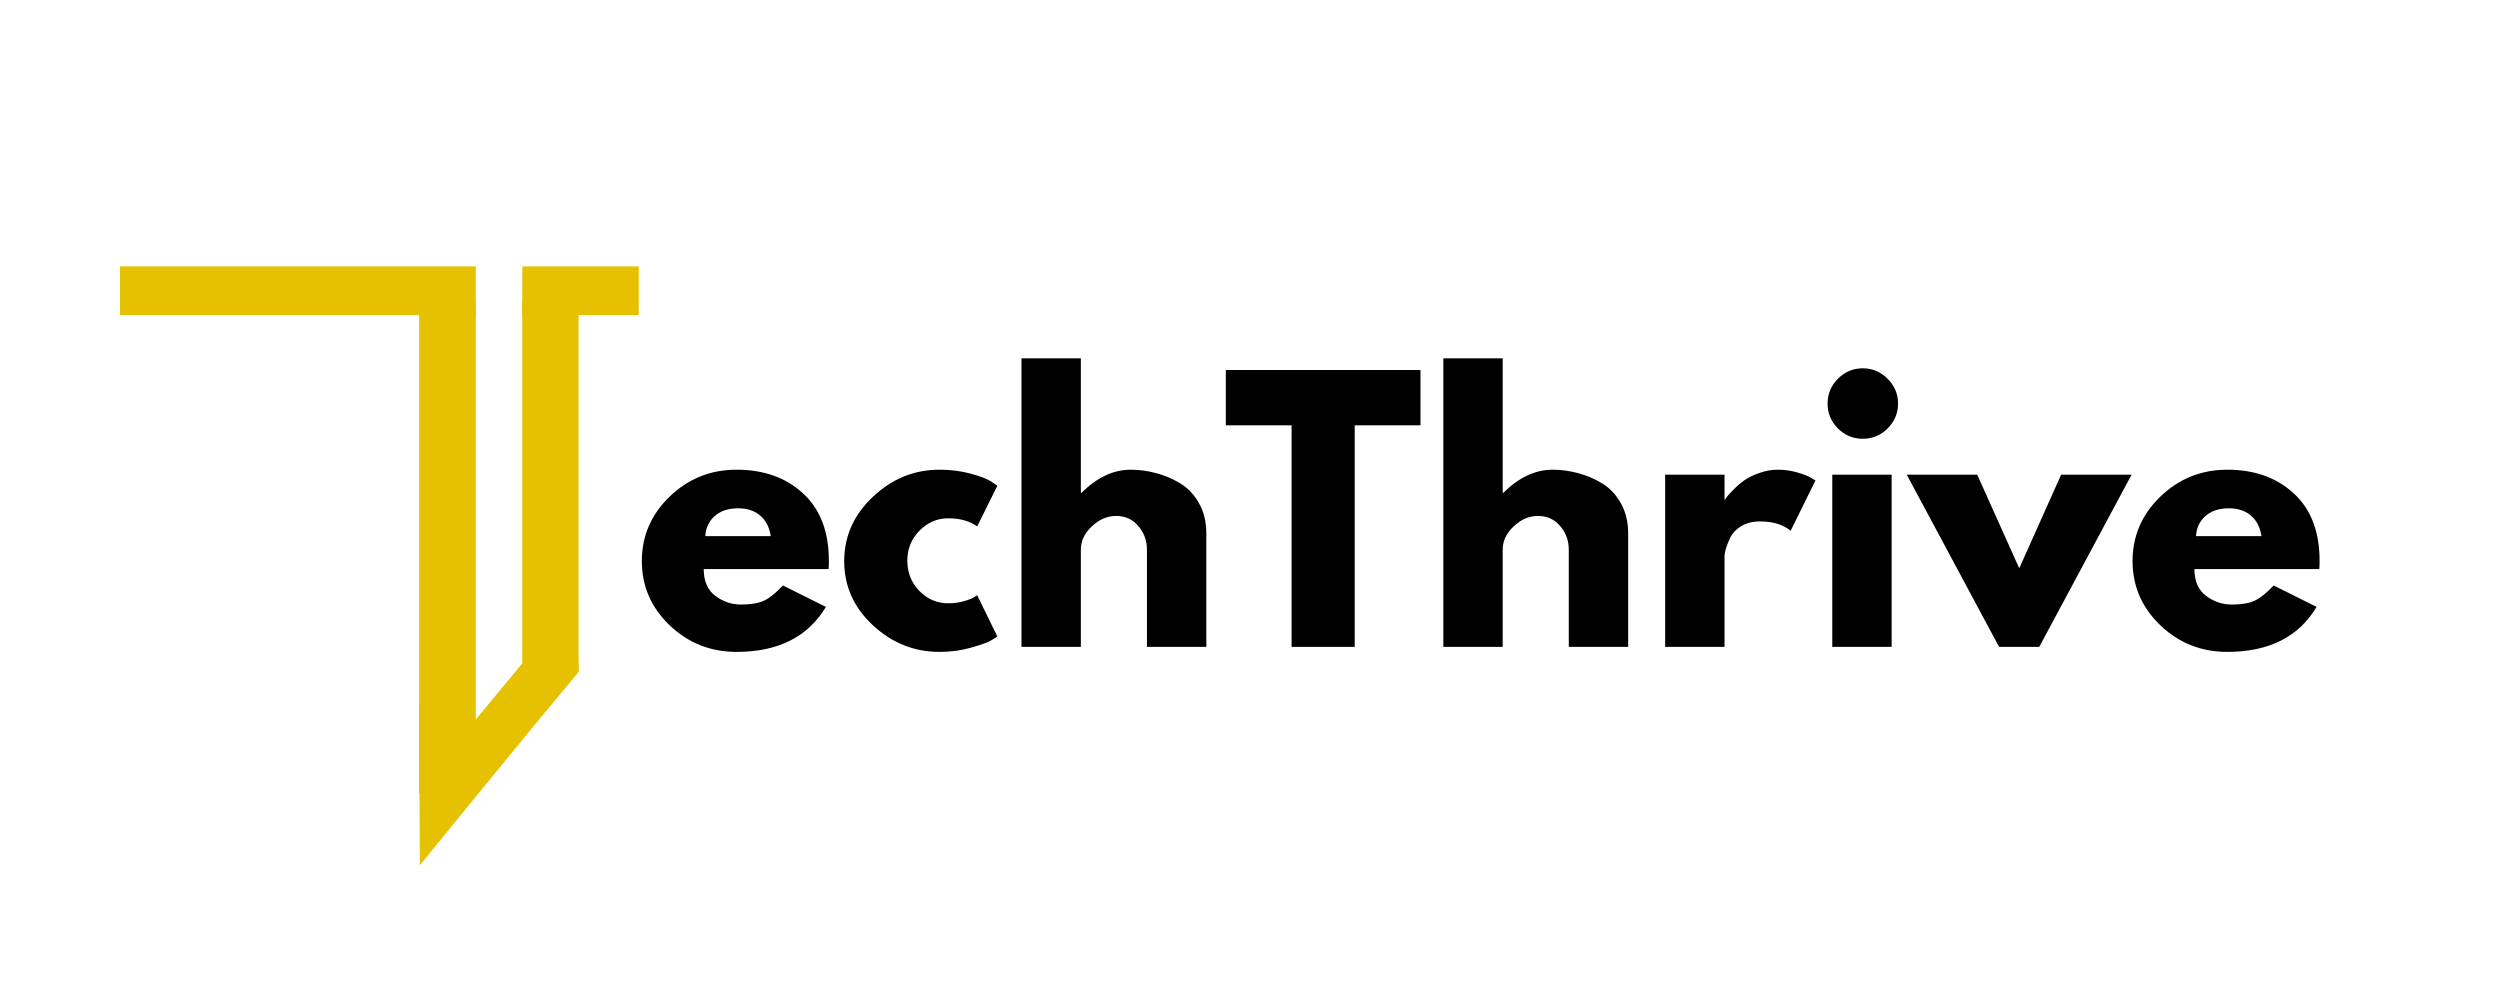 <svg xmlns="http://www.w3.org/2000/svg" xmlns:xlink="http://www.w3.org/1999/xlink" width="250" zoomAndPan="magnify" viewBox="60 130 250 100" height="100" preserveAspectRatio="xMidYMid meet" version="1.0"><defs><g/><clipPath id="555e0701f4"><path d="M 101.91 160.188 L 107.582 160.188 L 107.582 209.332 L 101.91 209.332 Z M 101.91 160.188 " clip-rule="nonzero"/></clipPath><clipPath id="cc529984f9"><path d="M 112.227 159.863 L 117.859 159.863 L 117.859 197.164 L 112.227 197.164 Z M 112.227 159.863 " clip-rule="nonzero"/></clipPath><clipPath id="637affdbcc"><path d="M 103 194 L 118 194 L 118 210 L 103 210 Z M 103 194 " clip-rule="nonzero"/></clipPath><clipPath id="60727c8a75"><path d="M 114.07 194.125 L 117.824 197.242 L 107.246 209.988 L 103.492 206.871 Z M 114.07 194.125 " clip-rule="nonzero"/></clipPath><clipPath id="e2f96051b7"><path d="M 101 200 L 113 200 L 113 217 L 101 217 Z M 101 200 " clip-rule="nonzero"/></clipPath><clipPath id="8a6df5c32d"><path d="M 107.098 218.355 L 96.766 214.672 L 101.848 200.418 L 112.18 204.105 Z M 107.098 218.355 " clip-rule="nonzero"/></clipPath><clipPath id="d51422d9d5"><path d="M 107.098 218.355 L 96.766 214.672 L 101.848 200.418 L 112.18 204.105 Z M 107.098 218.355 " clip-rule="nonzero"/></clipPath><clipPath id="9cf563abb8"><path d="M 116.883 196.25 L 117.848 196.25 L 117.848 197.387 L 116.883 197.387 Z M 116.883 196.25 " clip-rule="nonzero"/></clipPath><clipPath id="ab03246608"><path d="M 112.223 156.637 L 123.875 156.637 L 123.875 161.516 L 112.223 161.516 Z M 112.223 156.637 " clip-rule="nonzero"/></clipPath><clipPath id="c28794be4b"><path d="M 72 156.641 L 107.578 156.641 L 107.578 161.516 L 72 161.516 Z M 72 156.641 " clip-rule="nonzero"/></clipPath></defs><g clip-path="url(#555e0701f4)"><path fill="#e5c100" d="M 101.91 160.188 L 107.582 160.188 L 107.582 209.332 L 101.91 209.332 Z M 101.91 160.188 " fill-opacity="1" fill-rule="nonzero"/></g><g clip-path="url(#cc529984f9)"><path fill="#e5c100" d="M 112.227 159.863 L 117.859 159.863 L 117.859 197.168 L 112.227 197.168 Z M 112.227 159.863 " fill-opacity="1" fill-rule="nonzero"/></g><g clip-path="url(#637affdbcc)"><g clip-path="url(#60727c8a75)"><path fill="#e5c100" d="M 114.07 194.125 L 117.824 197.242 L 107.25 209.984 L 103.492 206.871 Z M 114.07 194.125 " fill-opacity="1" fill-rule="nonzero"/></g></g><g clip-path="url(#e2f96051b7)"><g clip-path="url(#8a6df5c32d)"><g clip-path="url(#d51422d9d5)"><path fill="#e5c100" d="M 102.027 216.395 L 112.141 204.004 L 101.957 200.375 Z M 102.027 216.395 " fill-opacity="1" fill-rule="nonzero"/><path fill="#e5c100" d="M 101.91 200.305 L 112.219 203.98 L 101.98 216.531 Z M 112.059 204.027 L 102.008 200.445 L 102.074 216.258 Z M 112.059 204.027 " fill-opacity="1" fill-rule="nonzero"/></g></g></g><g clip-path="url(#9cf563abb8)"><path fill="#e5c100" d="M 117.844 196.262 L 117.844 197.219 L 116.891 197.219 Z M 117.844 196.262 " fill-opacity="1" fill-rule="nonzero"/><path fill="#e5c100" d="M 116.883 197.223 L 117.848 197.223 L 117.848 196.254 Z M 117.84 197.219 L 116.898 197.219 L 117.84 196.27 Z M 117.84 197.219 " fill-opacity="1" fill-rule="nonzero"/></g><g clip-path="url(#ab03246608)"><path fill="#e5c100" d="M 123.875 156.637 L 123.875 161.516 L 112.23 161.516 L 112.23 156.637 Z M 123.875 156.637 " fill-opacity="1" fill-rule="nonzero"/></g><g clip-path="url(#c28794be4b)"><path fill="#e5c100" d="M 107.578 156.641 L 107.578 161.516 L 72 161.516 L 72 156.641 Z M 107.578 156.641 " fill-opacity="1" fill-rule="nonzero"/></g><g fill="#000000" fill-opacity="1"><g transform="translate(123.418, 194.689)"><g><path d="M 19.438 -7.781 L 6.953 -7.781 C 6.953 -6.57 7.344 -5.676 8.125 -5.094 C 8.906 -4.52 9.754 -4.234 10.672 -4.234 C 11.629 -4.234 12.391 -4.359 12.953 -4.609 C 13.516 -4.867 14.156 -5.379 14.875 -6.141 L 19.172 -4 C 17.379 -1 14.398 0.5 10.234 0.5 C 7.641 0.5 5.41 -0.383 3.547 -2.156 C 1.691 -3.938 0.766 -6.078 0.766 -8.578 C 0.766 -11.086 1.691 -13.238 3.547 -15.031 C 5.41 -16.82 7.641 -17.719 10.234 -17.719 C 12.961 -17.719 15.18 -16.926 16.891 -15.344 C 18.609 -13.77 19.469 -11.52 19.469 -8.594 C 19.469 -8.188 19.457 -7.914 19.438 -7.781 Z M 7.109 -11.078 L 13.656 -11.078 C 13.52 -11.973 13.164 -12.66 12.594 -13.141 C 12.031 -13.617 11.301 -13.859 10.406 -13.859 C 9.414 -13.859 8.629 -13.598 8.047 -13.078 C 7.473 -12.566 7.16 -11.898 7.109 -11.078 Z M 7.109 -11.078 "/></g></g></g><g fill="#000000" fill-opacity="1"><g transform="translate(143.654, 194.689)"><g><path d="M 11.172 -12.859 C 10.055 -12.859 9.094 -12.441 8.281 -11.609 C 7.477 -10.785 7.078 -9.789 7.078 -8.625 C 7.078 -7.438 7.477 -6.426 8.281 -5.594 C 9.094 -4.77 10.055 -4.359 11.172 -4.359 C 11.711 -4.359 12.223 -4.426 12.703 -4.562 C 13.18 -4.695 13.535 -4.832 13.766 -4.969 L 14.062 -5.172 L 16.078 -1.047 C 15.922 -0.93 15.703 -0.789 15.422 -0.625 C 15.141 -0.457 14.5 -0.227 13.5 0.062 C 12.508 0.352 11.441 0.5 10.297 0.5 C 7.773 0.5 5.555 -0.383 3.641 -2.156 C 1.723 -3.938 0.766 -6.07 0.766 -8.562 C 0.766 -11.062 1.723 -13.211 3.641 -15.016 C 5.555 -16.816 7.773 -17.719 10.297 -17.719 C 11.441 -17.719 12.492 -17.582 13.453 -17.312 C 14.422 -17.051 15.102 -16.785 15.5 -16.516 L 16.078 -16.109 L 14.062 -12.047 C 13.32 -12.586 12.359 -12.859 11.172 -12.859 Z M 11.172 -12.859 "/></g></g></g><g fill="#000000" fill-opacity="1"><g transform="translate(160.132, 194.689)"><g><path d="M 2.016 0 L 2.016 -28.859 L 7.953 -28.859 L 7.953 -15.406 L 8.016 -15.406 C 9.566 -16.945 11.211 -17.719 12.953 -17.719 C 13.805 -17.719 14.648 -17.602 15.484 -17.375 C 16.328 -17.156 17.133 -16.812 17.906 -16.344 C 18.676 -15.875 19.301 -15.207 19.781 -14.344 C 20.258 -13.488 20.5 -12.488 20.5 -11.344 L 20.5 0 L 14.562 0 L 14.562 -9.734 C 14.562 -10.629 14.273 -11.41 13.703 -12.078 C 13.141 -12.754 12.398 -13.094 11.484 -13.094 C 10.586 -13.094 9.773 -12.742 9.047 -12.047 C 8.316 -11.359 7.953 -10.586 7.953 -9.734 L 7.953 0 Z M 2.016 0 "/></g></g></g><g fill="#000000" fill-opacity="1"><g transform="translate(182.315, 194.689)"><g><path d="M 0.266 -22.156 L 0.266 -27.688 L 19.734 -27.688 L 19.734 -22.156 L 13.156 -22.156 L 13.156 0 L 6.844 0 L 6.844 -22.156 Z M 0.266 -22.156 "/></g></g></g><g fill="#000000" fill-opacity="1"><g transform="translate(202.317, 194.689)"><g><path d="M 2.016 0 L 2.016 -28.859 L 7.953 -28.859 L 7.953 -15.406 L 8.016 -15.406 C 9.566 -16.945 11.211 -17.719 12.953 -17.719 C 13.805 -17.719 14.648 -17.602 15.484 -17.375 C 16.328 -17.156 17.133 -16.812 17.906 -16.344 C 18.676 -15.875 19.301 -15.207 19.781 -14.344 C 20.258 -13.488 20.5 -12.488 20.5 -11.344 L 20.5 0 L 14.562 0 L 14.562 -9.734 C 14.562 -10.629 14.273 -11.41 13.703 -12.078 C 13.141 -12.754 12.398 -13.094 11.484 -13.094 C 10.586 -13.094 9.773 -12.742 9.047 -12.047 C 8.316 -11.359 7.953 -10.586 7.953 -9.734 L 7.953 0 Z M 2.016 0 "/></g></g></g><g fill="#000000" fill-opacity="1"><g transform="translate(224.5, 194.689)"><g><path d="M 2.016 0 L 2.016 -17.219 L 7.953 -17.219 L 7.953 -14.734 L 8.016 -14.734 C 8.066 -14.828 8.141 -14.938 8.234 -15.062 C 8.336 -15.195 8.555 -15.43 8.891 -15.766 C 9.223 -16.109 9.578 -16.41 9.953 -16.672 C 10.336 -16.941 10.832 -17.18 11.438 -17.391 C 12.039 -17.609 12.66 -17.719 13.297 -17.719 C 13.941 -17.719 14.578 -17.629 15.203 -17.453 C 15.828 -17.273 16.285 -17.098 16.578 -16.922 L 17.047 -16.641 L 14.562 -11.609 C 13.82 -12.234 12.797 -12.547 11.484 -12.547 C 10.766 -12.547 10.145 -12.391 9.625 -12.078 C 9.113 -11.766 8.75 -11.383 8.531 -10.938 C 8.32 -10.488 8.172 -10.109 8.078 -9.797 C 7.992 -9.484 7.953 -9.238 7.953 -9.062 L 7.953 0 Z M 2.016 0 "/></g></g></g><g fill="#000000" fill-opacity="1"><g transform="translate(241.212, 194.689)"><g><path d="M 2.578 -26.812 C 3.273 -27.508 4.102 -27.859 5.062 -27.859 C 6.031 -27.859 6.859 -27.508 7.547 -26.812 C 8.242 -26.125 8.594 -25.297 8.594 -24.328 C 8.594 -23.367 8.242 -22.539 7.547 -21.844 C 6.859 -21.156 6.031 -20.812 5.062 -20.812 C 4.102 -20.812 3.273 -21.156 2.578 -21.844 C 1.891 -22.539 1.547 -23.367 1.547 -24.328 C 1.547 -25.297 1.891 -26.125 2.578 -26.812 Z M 2.016 -17.219 L 2.016 0 L 7.953 0 L 7.953 -17.219 Z M 2.016 -17.219 "/></g></g></g><g fill="#000000" fill-opacity="1"><g transform="translate(251.347, 194.689)"><g><path d="M 6.375 -17.219 L 10.578 -7.859 L 14.766 -17.219 L 21.812 -17.219 L 12.578 0 L 8.562 0 L -0.672 -17.219 Z M 6.375 -17.219 "/></g></g></g><g fill="#000000" fill-opacity="1"><g transform="translate(272.49, 194.689)"><g><path d="M 19.438 -7.781 L 6.953 -7.781 C 6.953 -6.57 7.344 -5.676 8.125 -5.094 C 8.906 -4.52 9.754 -4.234 10.672 -4.234 C 11.629 -4.234 12.391 -4.359 12.953 -4.609 C 13.516 -4.867 14.156 -5.379 14.875 -6.141 L 19.172 -4 C 17.379 -1 14.398 0.5 10.234 0.5 C 7.641 0.5 5.41 -0.383 3.547 -2.156 C 1.691 -3.938 0.766 -6.078 0.766 -8.578 C 0.766 -11.086 1.691 -13.238 3.547 -15.031 C 5.41 -16.82 7.641 -17.719 10.234 -17.719 C 12.961 -17.719 15.18 -16.926 16.891 -15.344 C 18.609 -13.77 19.469 -11.52 19.469 -8.594 C 19.469 -8.188 19.457 -7.914 19.438 -7.781 Z M 7.109 -11.078 L 13.656 -11.078 C 13.52 -11.973 13.164 -12.66 12.594 -13.141 C 12.031 -13.617 11.301 -13.859 10.406 -13.859 C 9.414 -13.859 8.629 -13.598 8.047 -13.078 C 7.473 -12.566 7.16 -11.898 7.109 -11.078 Z M 7.109 -11.078 "/></g></g></g></svg>